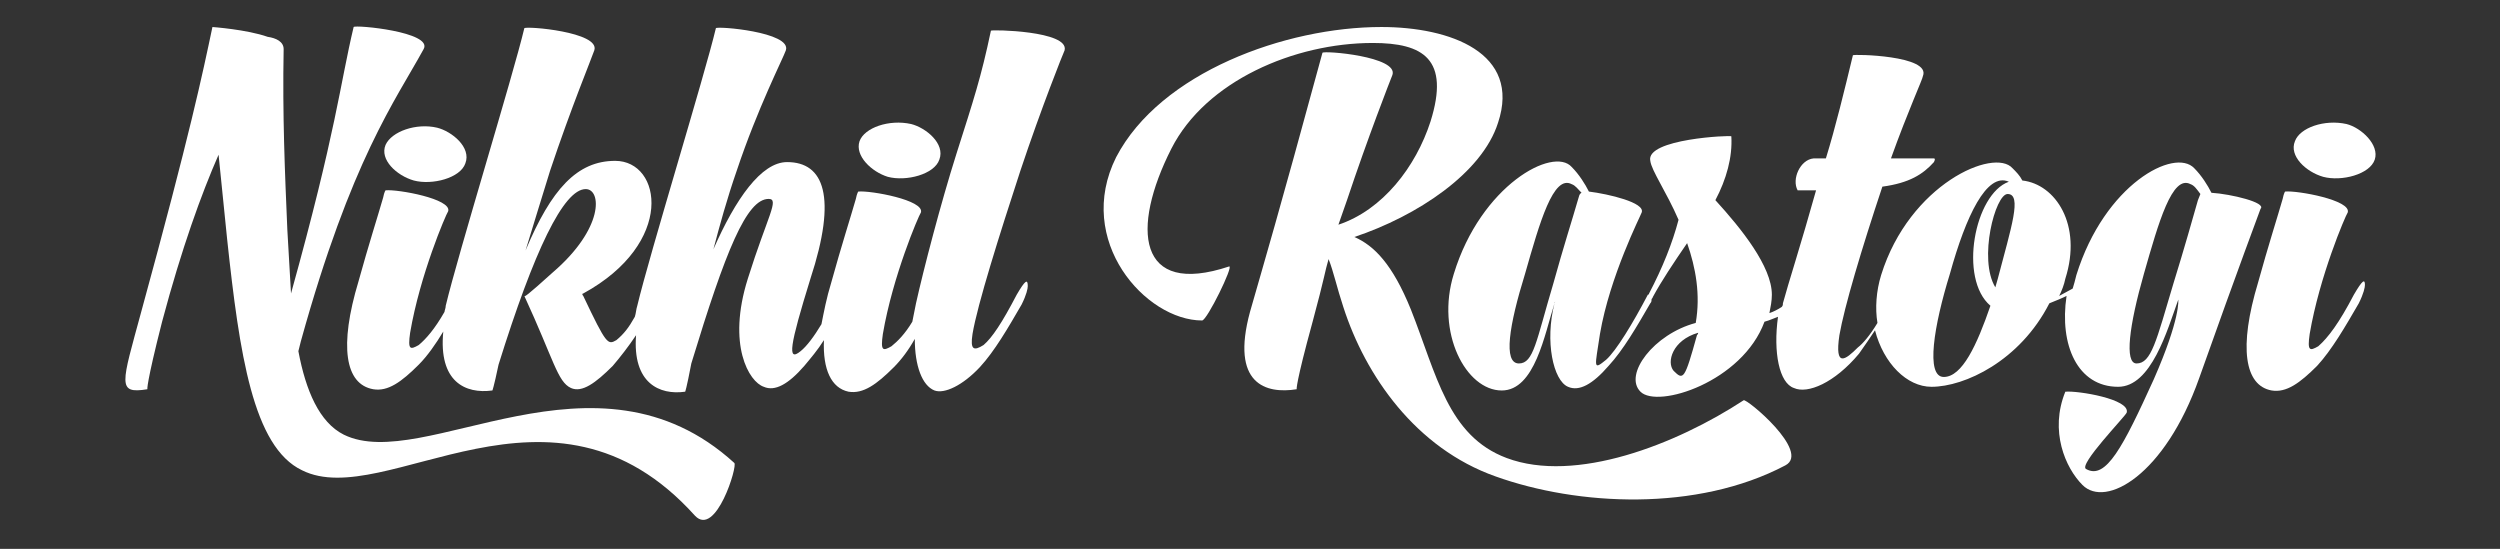 <?xml version="1.0" encoding="utf-8"?>
<!-- Generator: Adobe Illustrator 26.0.2, SVG Export Plug-In . SVG Version: 6.00 Build 0)  -->
<svg version="1.1" id="Name" xmlns="http://www.w3.org/2000/svg" xmlns:xlink="http://www.w3.org/1999/xlink" x="0px" y="0px"
	 viewBox="0 0 203.6 44.7" style="fill:#fff;enable-background:new 0 0 203.6 44.7;" xml:space="preserve">
<rect x="0" y="0" width="203.6" height="44.7" fill="#333333" stroke="none"/>
<g>
	<path d="M28,35.4c-2-1-3.1-3.6-3.7-6.8l0.2-0.8c4.1-14.8,7.7-19.6,10-23.8c0.8-1.4-5.6-2-5.7-1.8c-1.1,4.6-1.4,8.4-5.1,21.7
		c-0.1-1.7-0.2-3.5-0.3-5.2C23.2,14,23,9.4,23.1,4c0-0.6-0.6-0.9-1.3-1c-1.7-0.6-4.5-0.8-4.5-0.8c-0.8,3.8-1.8,8.6-5.8,23.2
		c-1.6,5.9-2,6.7,0.5,6.3c0,0-0.1-0.4,1.2-5.5c1.6-6,3.2-10.4,4.6-13.6l0.7,6.9c1,9.3,2.1,16.9,6.1,18.8c6.8,3.4,20.3-9.3,32,3.7
		c1.7,1.8,3.5-4.1,3.2-4.3C48.5,27.4,34.5,38.6,28,35.4z"/>
	<path d="M42.3,24.2C42.3,24.2,42.3,24.2,42.3,24.2C42.3,24.2,42.3,24.2,42.3,24.2z"/>
	<path d="M72.3,14.4c1.5,0.4,3.8-0.2,4.2-1.4c0.5-1.3-1.1-2.6-2.3-2.9c-1.8-0.4-3.8,0.3-4.2,1.4C69.6,12.7,71,14,72.3,14.4z"/>
	<path d="M191.1,10.1c-1.8-0.4-3.8,0.3-4.2,1.4c-0.5,1.2,0.9,2.5,2.3,2.9c1.5,0.4,3.8-0.2,4.2-1.4C193.8,11.8,192.3,10.4,191.1,10.1
		z"/>
	<path d="M31.4,11.8c-0.5,1.2,0.9,2.5,2.3,2.9c1.5,0.4,3.8-0.2,4.2-1.4c0.5-1.3-1.1-2.6-2.3-2.9C33.9,10,31.9,10.7,31.4,11.8z"/>
	<path d="M80.7,2.5c-0.8,3.8-1.4,5.6-2.8,10c-1.3,4.1-2.7,9.5-3.3,12.2c-0.1,0.5-0.2,1-0.3,1.5c-0.6,1-1.2,1.6-1.7,2
		c-0.7,0.4-0.9,0.4-0.7-1c0.8-4.7,2.9-9.6,3.1-9.9c0.3-1-4.1-1.8-5.1-1.7c0,0-0.1,0.1-0.2,0.6c-0.4,1.4-1.2,3.9-2,6.8
		c-0.4,1.3-0.6,2.4-0.8,3.4c-0.6,1-1.2,1.8-1.7,2.2c-1.1,0.9-0.9-0.4,0.8-5.9c2.2-6.7,1.1-9.5-1.9-9.5c-2.1,0-4.2,3-6,7.1
		c0.5-1.9,1.1-4.1,1.9-6.4c1.7-5.1,3.8-9.2,4-9.8c0.5-1.5-5.7-2-5.7-1.8c-0.9,3.8-5.4,18.4-6.4,22.6c-0.1,0.3-0.1,0.6-0.2,0.9
		c-0.5,0.9-0.9,1.4-1.5,1.9c-0.7,0.4-0.8,0.4-2.7-3.6c-0.1-0.1-0.1-0.2,0-0.2c7.5-4.1,6.4-10.8,2.6-10.8c-3.1,0-5.2,2.3-7.3,7.3
		c0.6-2,1.3-4.2,2-6.5c1.7-5.1,3.4-9.2,3.6-9.8c0.5-1.5-5.6-2-5.7-1.8c-0.9,3.8-5.4,18.4-6.4,22.6c0,0.2-0.1,0.4-0.1,0.5
		c-0.8,1.4-1.5,2.2-2.1,2.7c-0.7,0.4-0.9,0.4-0.7-1c0.8-4.7,2.9-9.6,3.1-9.9c0.3-1-4.1-1.8-5.1-1.7c0,0-0.1,0.1-0.2,0.6
		c-0.4,1.4-1.2,3.9-2,6.8c-1.6,5.3-1.1,8.4,1.2,8.8c1.2,0.2,2.3-0.6,3.7-2c0.7-0.7,1.4-1.7,2-2.7c-0.4,4.1,1.8,5.1,4,4.8
		c0,0,0.1-0.2,0.5-2.1c2.9-9.3,5.3-14.3,7.1-14.3c1.3,0,1.5,3.2-2.7,6.8c-2.1,1.9-2.3,2-2.3,1.9c2.4,5.2,2.7,7,3.8,7.5
		c0.9,0.4,2-0.4,3.4-1.8c0.6-0.7,1.3-1.6,1.9-2.5c-0.3,3.9,1.9,4.9,4,4.6c0,0,0.1-0.2,0.5-2.3c2.8-9.2,4.5-13.4,6.3-13.4
		c0.9,0-0.1,1.4-1.7,6.5c-1.7,5.4,0.1,8.4,1.3,8.8c0.9,0.4,2-0.2,3.3-1.7c0.5-0.6,1.1-1.3,1.6-2.1c-0.1,2.4,0.6,3.9,2,4.2
		c1.2,0.2,2.3-0.6,3.7-2c0.6-0.6,1.2-1.4,1.7-2.3c0,2.2,0.6,3.8,1.6,4.2c0.8,0.3,2.3-0.4,3.7-1.9c1.2-1.3,2.3-3.2,3.4-5.1
		c0.4-0.8,0.5-1.3,0.5-1.5c0-0.6-0.2-0.5-0.9,0.7c-1.2,2.3-2,3.5-2.7,4.1c-0.8,0.5-1.1,0.4-0.9-0.9c0.4-2.4,2.2-8.1,3.9-13.3
		c1.7-5.1,3.5-9.6,3.6-9.8C87.1,2.5,80.7,2.4,80.7,2.5z"/>
	<path d="M142,32.6c-5.5,3.6-13.7,6.8-19.3,4.7c-4.8-1.8-5.7-6.8-7.8-12.1c-1.5-3.7-3-5.2-4.6-5.9c5.1-1.7,10.4-5.2,11.7-9.3
		c1.9-5.7-3.9-7.8-9.5-7.8c-7.8,0-18,3.7-21.6,10.6c-3.4,6.8,2.4,13.3,7,13.3c0.4,0,2.6-4.5,2.2-4.4c-7.5,2.5-8-3.1-4.7-9.6
		c2.8-5.5,10-8.6,16.4-8.6c4.1,0,6.3,1.3,4.7,6.4c-1.2,3.7-3.9,7.2-7.5,8.4l0.7-2c1.7-5.1,3.5-9.7,3.7-10.2c0.5-1.5-5.6-2-5.7-1.8
		c-3.7,13.6-4.7,16.9-5.9,21.1c-1.6,5.9,1.3,6.7,3.8,6.3c0,0-0.1-0.4,1.3-5.5c1-3.7,1-4.1,1.3-5.1c0.4,1,0.7,2.4,1.2,3.9
		c1.8,5.6,5.9,11.5,12.4,13.8c6.7,2.4,16.4,2.9,23.6-0.9C147.5,36.8,142.2,32.4,142,32.6z"/>
	<path d="M180.1,15.7c-0.3-0.6-0.8-1.4-1.4-2c-1.6-1.7-7.3,1.3-9.6,8.7c-0.1,0.4-0.2,0.8-0.3,1.1c-0.4,0.2-0.7,0.4-1.1,0.6
		c0.2-0.4,0.4-0.9,0.5-1.4c1.4-4.4-0.8-7.7-3.5-8c-0.2-0.4-0.5-0.7-0.8-1c-1.5-1.7-8.4,1.3-10.7,8.7c-0.4,1.3-0.5,2.7-0.3,3.9
		c-0.6,1-1.2,1.7-1.6,2c-1,1-1.9,1.7-1.5-1c0.4-2.3,1.8-7,3.5-12.1c2.2-0.3,3.3-1,4.2-2c0.1-0.2,0.1-0.3,0-0.3h-3.5
		c1.4-3.9,2.6-6.5,2.6-6.7c0.7-1.7-5.7-1.8-5.7-1.7c-0.7,2.9-1.4,5.8-2.2,8.4h-1c-1.1,0.1-1.8,1.7-1.3,2.6c0.5,0,1,0,1.5,0
		c-1.2,4.3-2.3,7.7-2.7,9.2c0,0.1,0,0.2-0.1,0.3c-0.3,0.2-0.7,0.4-1,0.5c0.1-0.5,0.2-1,0.2-1.5c0-2.3-2.5-5.4-4.6-7.7
		c0.9-1.7,1.4-3.5,1.3-5.2c0-0.1-7,0.2-6.6,2c0.1,0.8,1.3,2.5,2.3,4.8c-0.5,1.9-1.3,3.9-2.4,6c0,0,0,0.1-0.1,0.1
		c-1.2,2.3-2.6,4.6-3.4,5.3c-1.1,0.9-0.9,0.6-0.5-2.1c0.8-4.7,3.3-9.6,3.4-9.9c0.3-0.8-2.7-1.5-4.3-1.7c-0.3-0.6-0.8-1.4-1.4-2
		c-1.5-1.7-7.4,1.5-9.6,8.7c-1.5,4.8,1,9.5,3.9,9.5c2.7,0,3.5-4.6,4.3-7.1c0-0.1,0.1-0.2,0,0c-0.8,3.1-0.1,6.3,1.1,6.8
		c0.9,0.4,2-0.2,3.3-1.7c1.2-1.3,2.3-3.2,3.4-5.1c0.1-0.1,0.1-0.2,0.1-0.3c0-0.1,0.1-0.1,0.1-0.2c0.7-1.3,1.7-2.8,2.8-4.4
		c0.7,2,1.1,4.2,0.7,6.5c-3.4,0.9-5.9,4.2-4.5,5.6c1.4,1.4,8.3-0.8,10.1-5.7c0.4-0.1,0.8-0.3,1.1-0.4c-0.4,2.9,0.1,5.4,1.3,5.8
		c1.1,0.5,3.3-0.4,5.3-2.8c0.5-0.7,0.9-1.3,1.3-1.9c0.7,2.7,2.6,4.6,4.6,4.6c2.7,0,7.2-2.1,9.6-6.8c0.5-0.2,1-0.4,1.4-0.6
		c-0.6,4,0.9,7.4,4.2,7.4c2.7,0,4-4.6,4.9-7.1c0,0,0.2,1.5-2,6.5c-2.5,5.5-3.9,8.2-5.5,7.3c-0.7-0.3,3.2-4.3,3.3-4.6
		c0.3-1.1-4-1.8-5-1.7l0,0c-1.3,3.2,0,6.2,1.4,7.6c1.9,1.9,6.7-0.8,9.5-8.7c3.3-9.3,4.9-13.5,5-13.8
		C184.6,16.5,181.7,15.8,180.1,15.7z M128.5,16.3c-0.4,1.4-1.2,3.9-2,6.8c-1.4,4.7-1.6,6.5-2.8,6.5c-1.3,0-0.8-3.1,0.5-7.3
		c1.2-4.2,2.3-8.1,3.8-7.3c0.3,0.1,0.5,0.4,0.8,0.7C128.6,15.8,128.6,16,128.5,16.3z M138.2,27.3c-1,3.6-1.1,3.7-1.9,2.9
		c-0.6-0.7-0.1-2.5,2-3.1C138.3,27.2,138.2,27.3,138.2,27.3z M158.3,30.7c-1.5,0-0.8-4.2,0.5-8.4c1.3-4.7,3-8.3,4.8-7.5
		c-2.8,1-4.1,7.9-1.5,10.1C161,28.1,159.8,30.7,158.3,30.7z M162.7,22.7l-0.2,0.7c-1.4-2.3,0-7.6,1-7.6
		C164.7,15.8,163.8,18.5,162.7,22.7z M179,16.3c-0.4,1.4-1.1,3.9-2,6.8c-1.4,4.7-1.8,6.5-3,6.5c-1,0-0.6-3.1,0.6-7.3
		c1.2-4.2,2.3-8.1,3.8-7.3c0.3,0.1,0.5,0.4,0.8,0.8L179,16.3z"/>
	<path d="M191.7,24c-1.2,2.3-2.1,3.5-2.9,4.2c-0.7,0.4-0.9,0.4-0.7-1c0.8-4.7,2.9-9.6,3.1-9.9c0.3-1-4.1-1.8-5.1-1.7
		c0,0-0.1,0.1-0.2,0.6c-0.4,1.4-1.2,3.9-2,6.8c-1.6,5.3-1.1,8.4,1.1,8.8c1.2,0.2,2.3-0.6,3.7-2c1.2-1.3,2.3-3.2,3.4-5.1
		c0.4-0.8,0.5-1.3,0.5-1.5C192.6,22.7,192.4,22.8,191.7,24z"/>
</g>
</svg>
